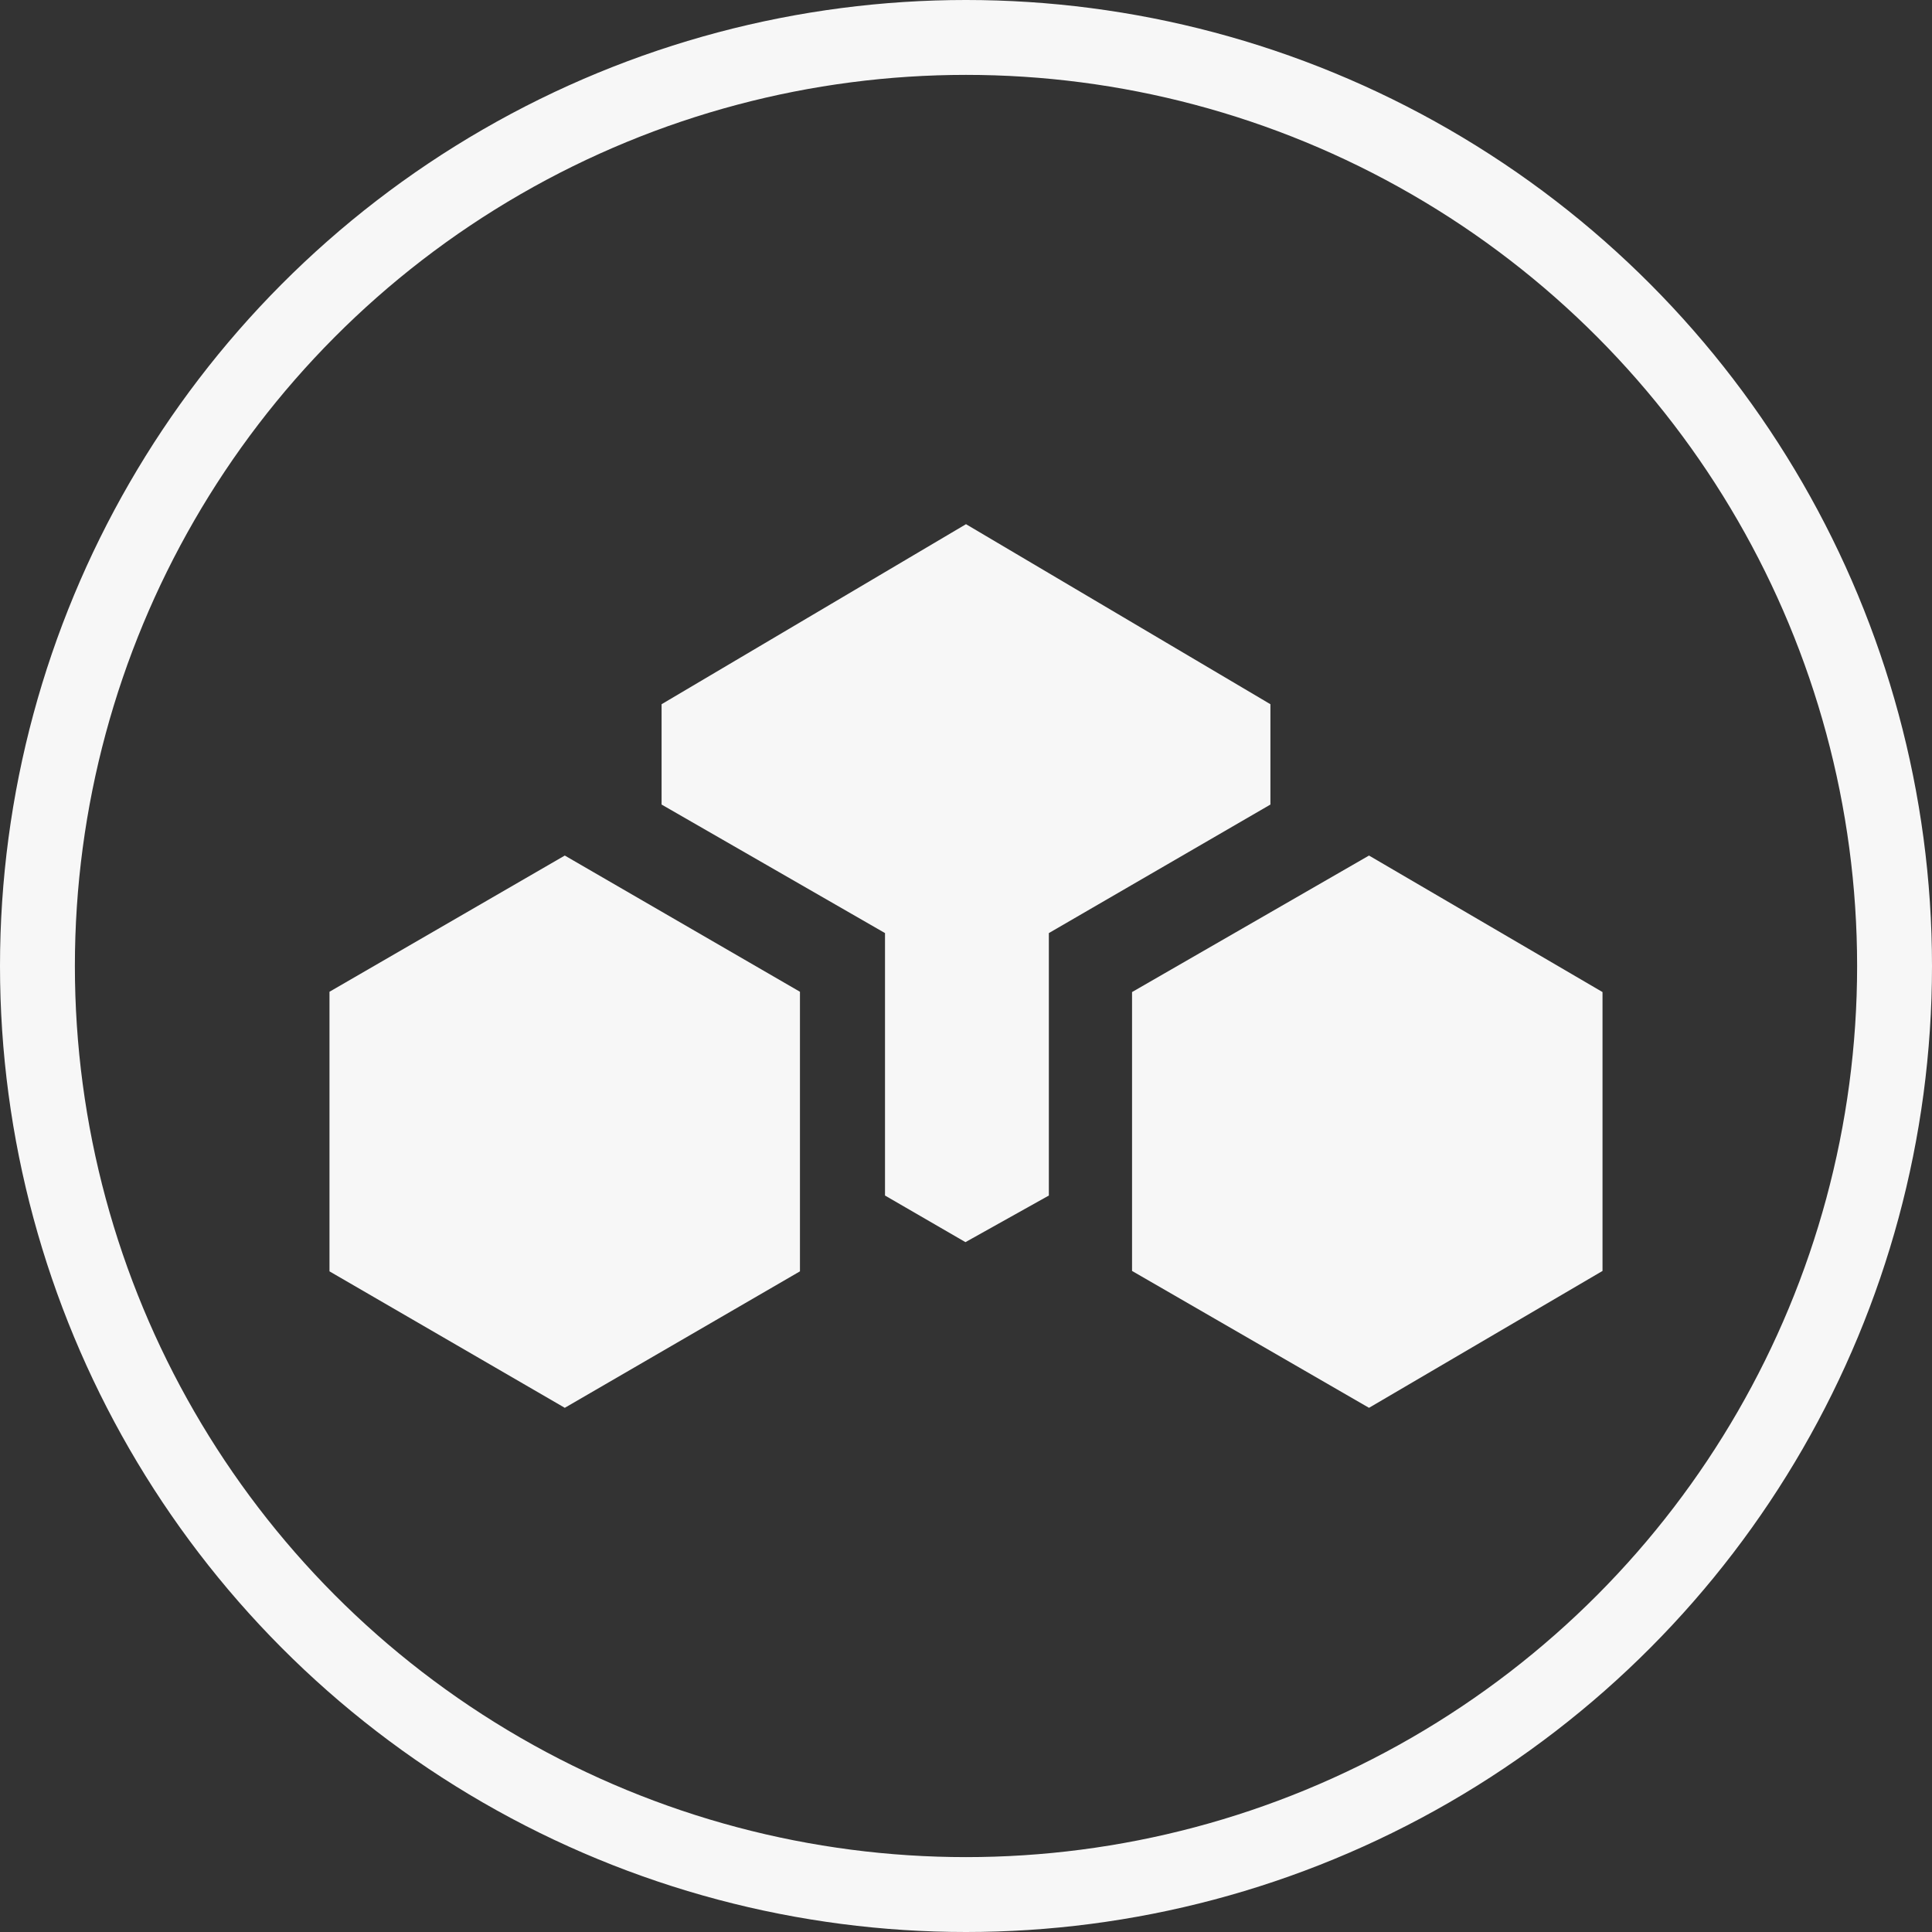 <svg xmlns="http://www.w3.org/2000/svg" width="129" height="129" viewBox="0 0 129 129">
  <rect x="0" y="0" width="129" height="129" fill="#333333" stroke="none"/>
  <g fill="none" fill-rule="evenodd">
    <circle cx="64.5" cy="64.5" r="62" stroke="#F7F7F7" stroke-width="5"/>
    <g fill="#F7F7F7" transform="translate(22 35)">
      <polygon points="15.711 22.125 0 31.22 0 49.888 15.711 59 31.413 49.888 31.413 31.22"/>
      <polygon points="69.409 22.125 53.587 31.24 53.587 49.861 69.409 59 85 49.861 85 31.24"/>
      <polygon points="22.174 12.021 22.174 18.72 37.092 27.302 37.092 44.826 42.464 47.938 48.032 44.826 48.032 27.302 62.826 18.72 62.826 12.021 42.5 0"/>
    </g>
  </g>
</svg>
